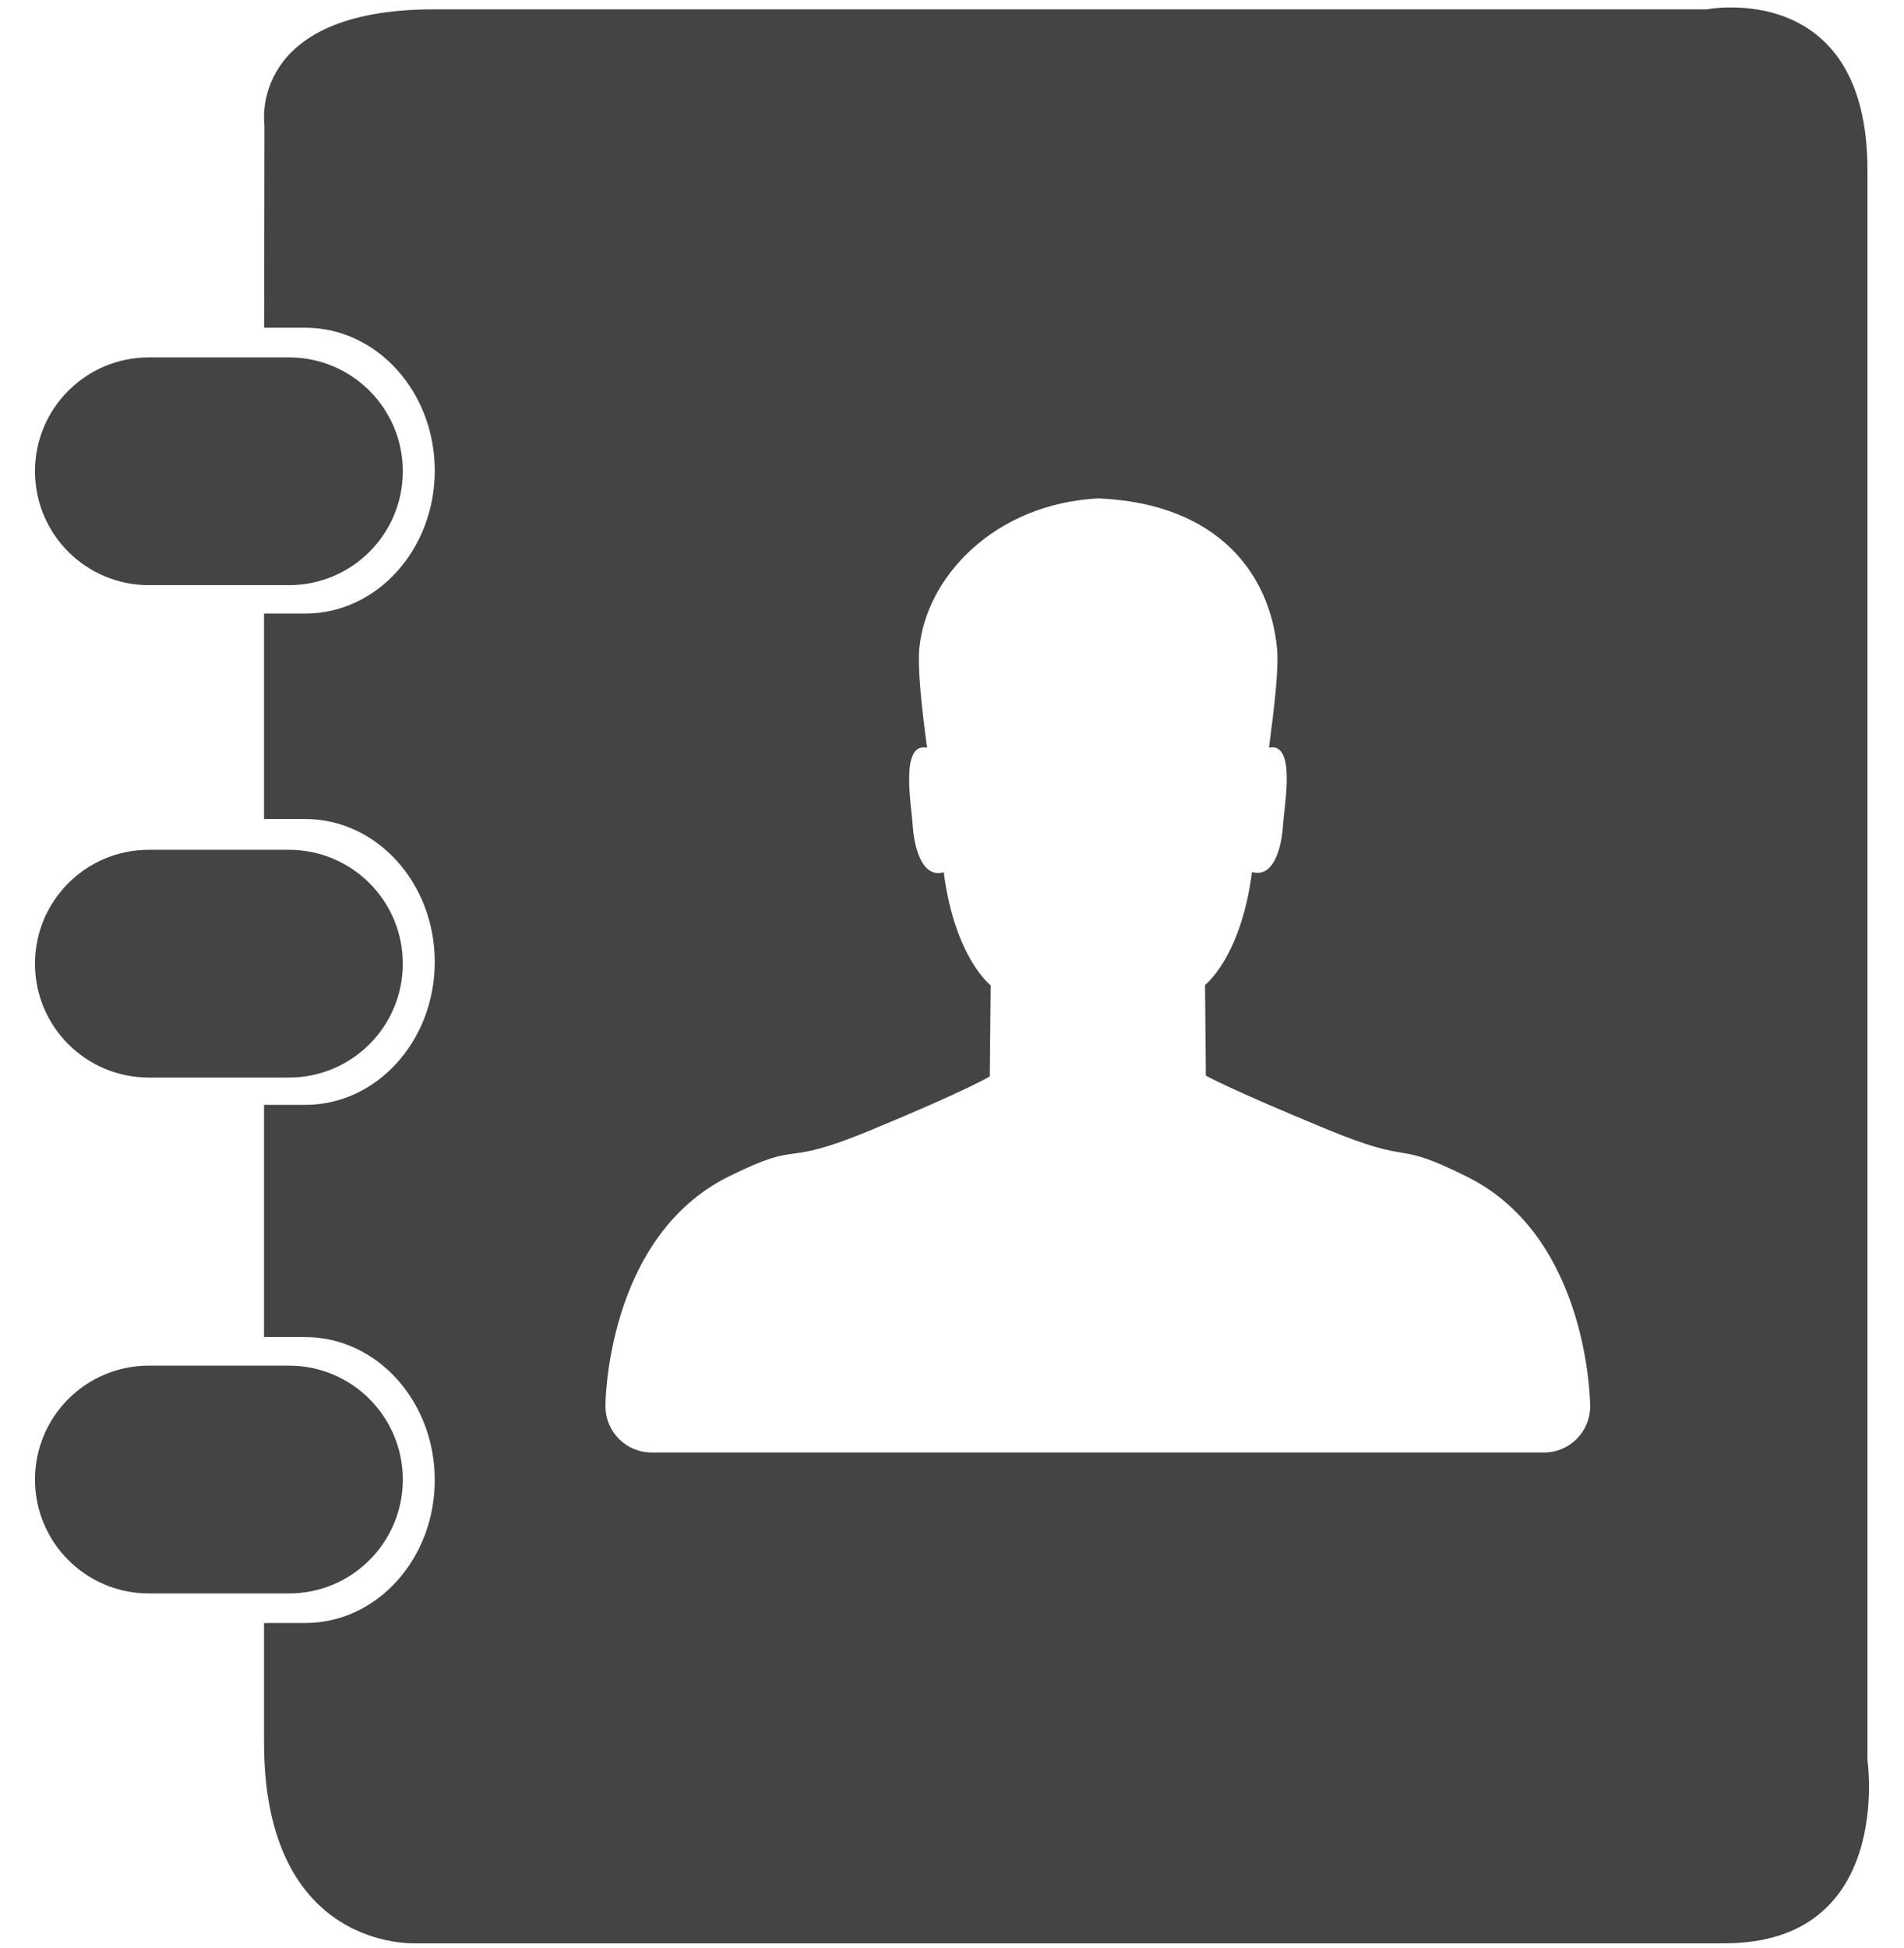 <?xml version="1.0" encoding="utf-8"?>
<!-- Generator: Adobe Illustrator 16.0.0, SVG Export Plug-In . SVG Version: 6.00 Build 0)  -->
<!DOCTYPE svg PUBLIC "-//W3C//DTD SVG 1.1//EN" "http://www.w3.org/Graphics/SVG/1.1/DTD/svg11.dtd">
<svg version="1.1" id="图形" xmlns="http://www.w3.org/2000/svg" xmlns:xlink="http://www.w3.org/1999/xlink" x="0px" y="0px"
	 width="80px" height="81.839px" viewBox="0 0 80 81.839" enable-background="new 0 0 80 81.839" xml:space="preserve">
<rect x="22.818" display="none" fill="#F1F1F1" width="80" height="81.839"/>
<path fill-rule="evenodd" clip-rule="evenodd" fill="#444444" d="M78.465,73.938c0,0,0-58.723,0-66.792s-6.753-6.754-6.753-6.754
	s-45.59,0-53.47,0c-7.878,0-7.131,4.878-7.131,4.878l-0.013,8.496h1.728c3.006,0,5.441,2.688,5.441,6.001
	c0,3.319-2.436,6.006-5.441,6.006h-1.732v2.359v6.156v0.114h1.732c3.006,0,5.441,2.689,5.441,6.002c0,3.319-2.436,6.005-5.441,6.005
	h-1.732v0.929v6.472v2.353h1.732c3.006,0,5.441,2.69,5.441,6.004c0,3.32-2.436,6.006-5.441,6.006h-1.732v5.013
	c0,8.814,6.397,8.441,6.397,8.441s47.84,0,54.968,0C79.588,81.627,78.465,73.938,78.465,73.938z M66.813,59.072
	c0,1.071-0.868,1.939-1.939,1.939H27.379c-1.07,0-1.938-0.868-1.938-1.939v-0.005h-0.004c0,0,0-7.068,5.167-9.641
	c3.264-1.621,2.009-0.303,6.021-1.97c4.008-1.659,4.962-2.24,4.962-2.24l0.038-3.828c0,0-1.505-1.149-1.973-4.751
	c-0.937,0.271-1.25-1.105-1.304-1.98c-0.052-0.846-0.545-3.489,0.603-3.25c-0.235-1.764-0.404-3.354-0.321-4.198
	c0.289-2.958,3.138-6.05,7.526-6.275c5.165,0.226,7.21,3.315,7.497,6.273c0.086,0.844-0.102,2.436-0.334,4.197
	c1.147-0.235,0.646,2.401,0.589,3.248c-0.049,0.876-0.364,2.247-1.303,1.977c-0.469,3.603-1.974,4.743-1.974,4.743l0.036,3.81
	c0,0,0.949,0.543,4.962,2.202c4.01,1.666,2.755,0.423,6.02,2.048c5.164,2.568,5.164,9.637,5.164,9.637V59.072z M16.925,19.795
	c0,2.643-2.141,4.784-4.784,4.784H6.254c-2.643,0-4.784-2.141-4.784-4.784l0,0c0-2.643,2.141-4.783,4.784-4.783h5.888
	C14.784,15.012,16.925,17.153,16.925,19.795L16.925,19.795z M16.925,40.479c0,2.642-2.141,4.783-4.784,4.783H6.254
	c-2.643,0-4.784-2.141-4.784-4.783l0,0c0-2.643,2.141-4.784,4.784-4.784h5.888C14.784,35.696,16.925,37.837,16.925,40.479
	L16.925,40.479z M16.925,62.148c0,2.642-2.141,4.783-4.784,4.783H6.254c-2.643,0-4.784-2.142-4.784-4.783l0,0
	c0-2.644,2.141-4.785,4.784-4.785h5.888C14.784,57.363,16.925,59.504,16.925,62.148L16.925,62.148z"/>
</svg>
